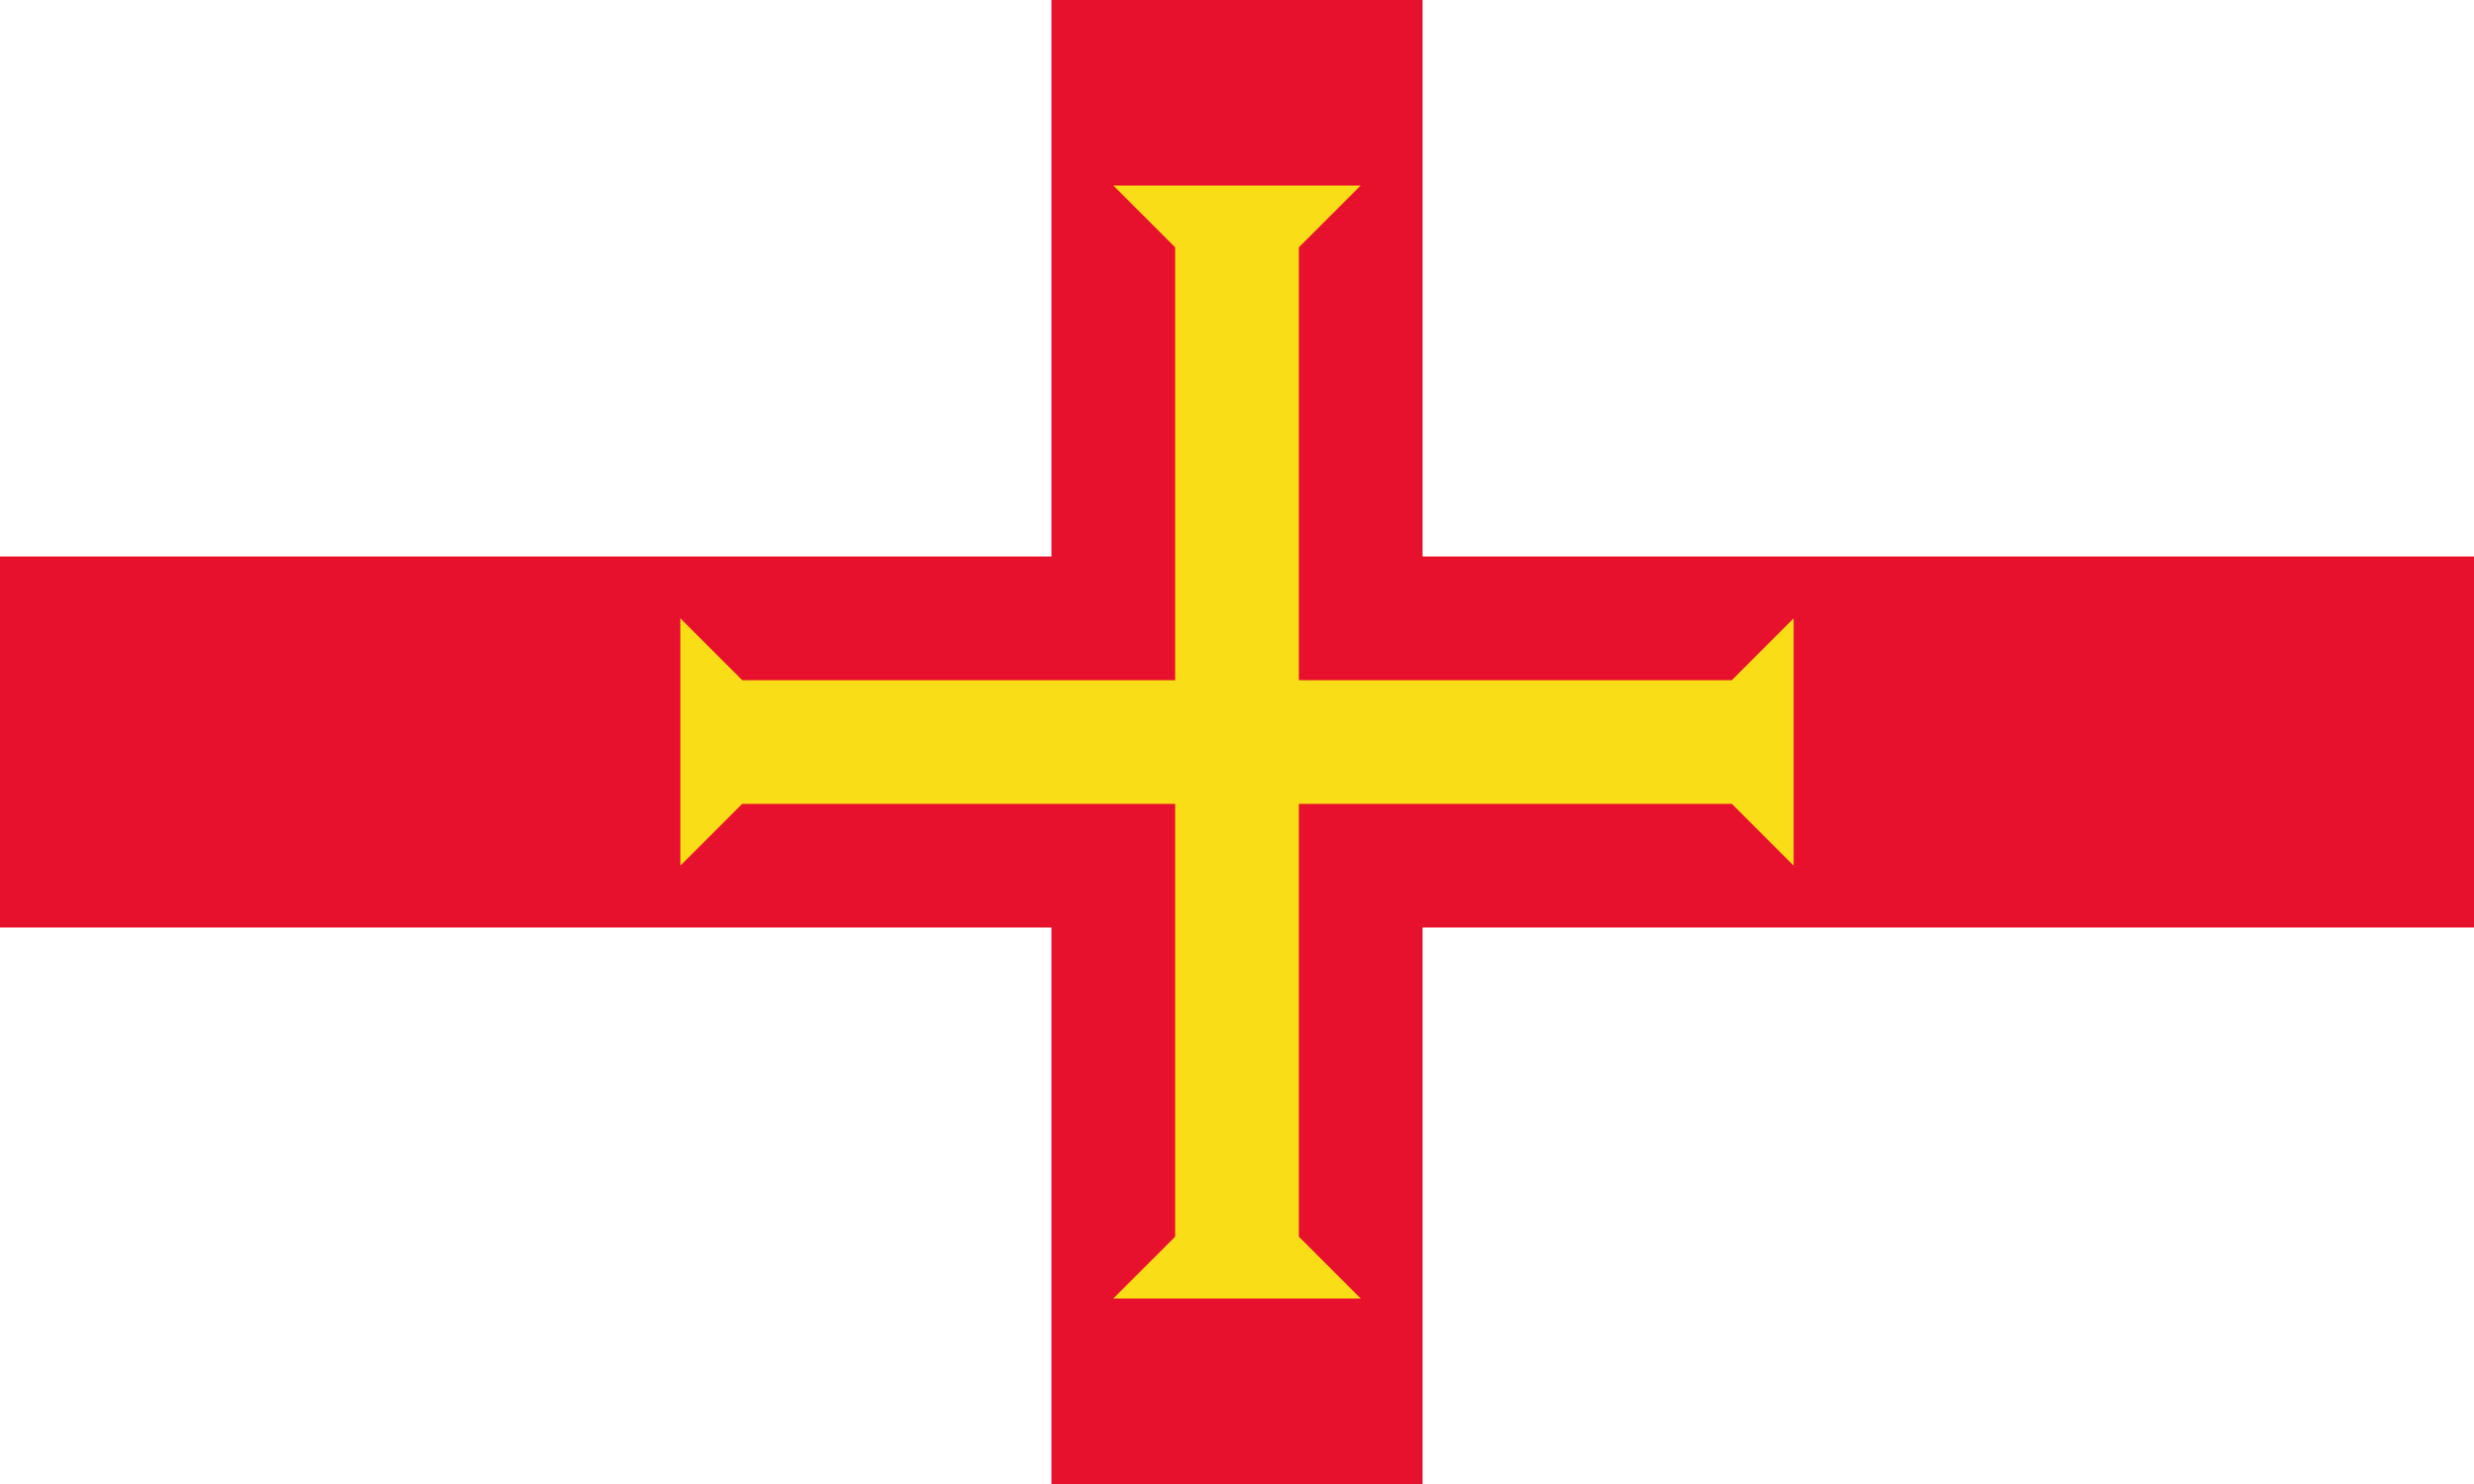 <?xml version="1.0" encoding="UTF-8" standalone="no"?>
<svg
   width="1000"
   height="600"
   viewBox="0 0 40 24"
   version="1.1"
   id="svg3"
   xmlns="http://www.w3.org/2000/svg"
   xmlns:svg="http://www.w3.org/2000/svg">
  <defs
     id="defs3" />
  <rect
     style="fill:#ffffff;stroke-width:4.782"
     id="rect3"
     width="40"
     height="24"
     x="0"
     y="0" />
  <rect
     style="fill:#e8112d;fill-opacity:1;stroke-width:3.809"
     id="rect4"
     width="40"
     height="6"
     x="0"
     y="9" />
  <rect
     style="fill:#e8112d;fill-opacity:1;stroke-width:2.951"
     id="rect5"
     width="24"
     height="6"
     x="0"
     y="-23"
     transform="rotate(90)" />
  <path
     d="m 11,14 1,-1 h 7 v 7 l -1,1 h 4 l -1,-1 v -7 h 7 l 1,1 v -4 l -1,1 H 21 V 4 l 1,-1 h -4 l 1,1 v 7 h -7 l -1,-1 z"
     fill="#f9dd16"
     id="path3"
     style="display:inline" />
</svg>
